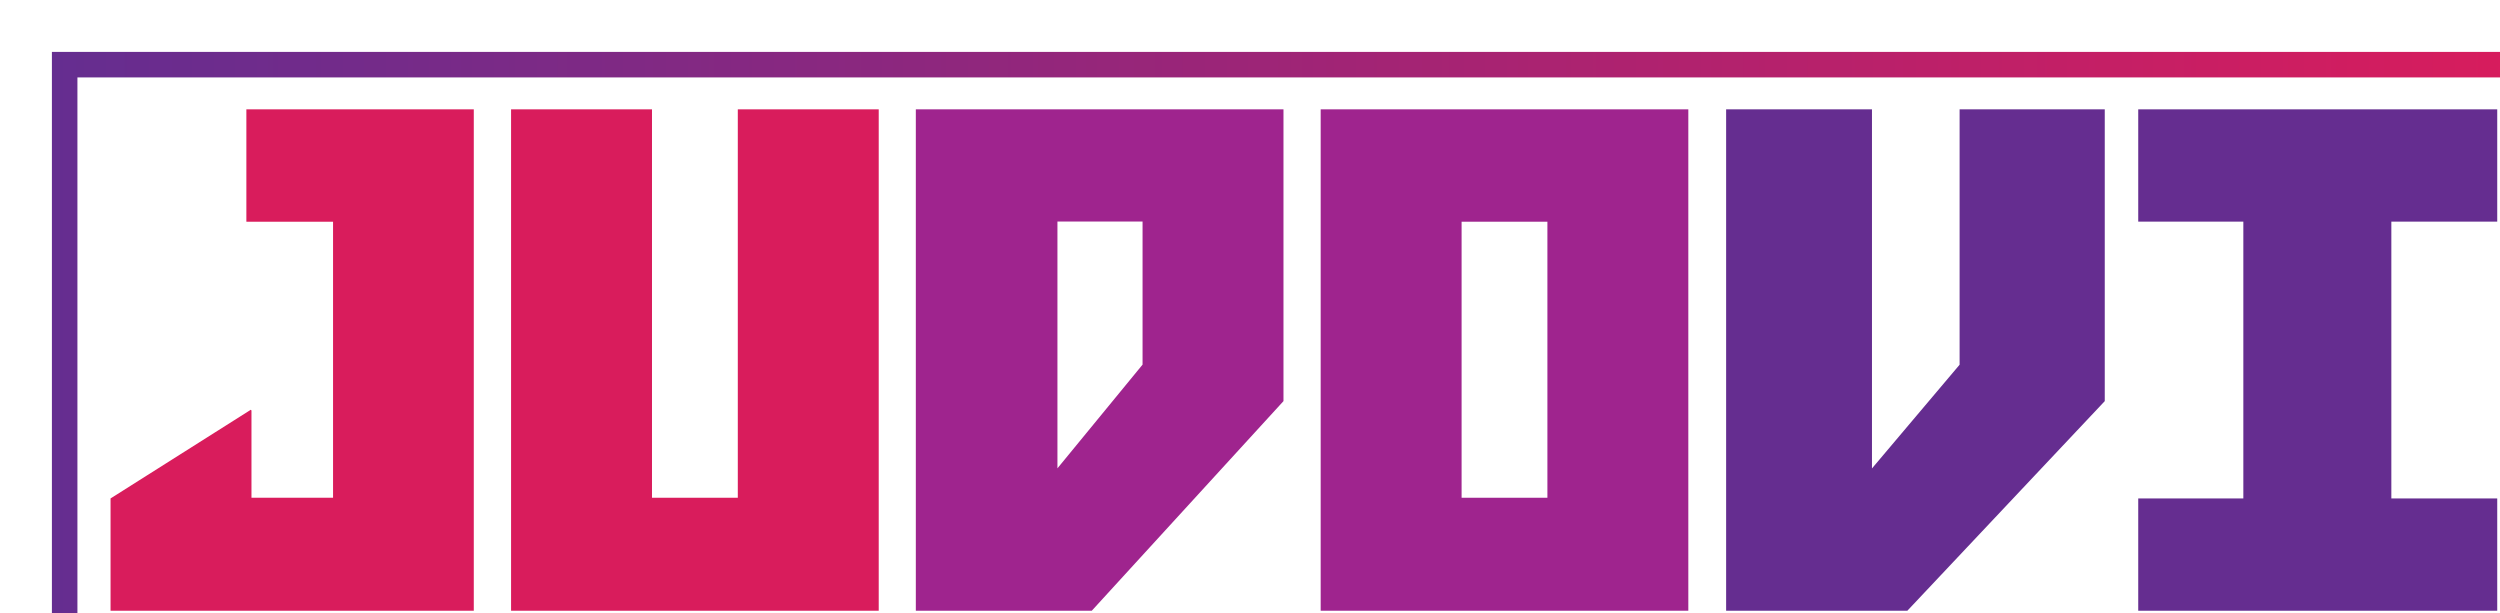 <?xml version="1.0" encoding="UTF-8"?>
<svg id="Capa_2" data-name="Capa 2" xmlns="http://www.w3.org/2000/svg" xmlns:xlink="http://www.w3.org/1999/xlink" viewBox="0 0 289 70.87">
  <defs>
    <style>
      .cls-1 {
        fill: url(#Degradado_sin_nombre_14);
      }

      .cls-1, .cls-2, .cls-3, .cls-4 {
        stroke-width: 0px;
      }

      .cls-2 {
        fill: #d91c5c;
      }

      .cls-3 {
        fill: #652d90;
      }

      .cls-5 {
        filter: url(#drop-shadow-1);
      }

      .cls-4 {
        fill: #9f248e;
      }
    </style>
    <filter id="drop-shadow-1" filterUnits="userSpaceOnUse">
      <feOffset dx="6" dy="6"/>
      <feGaussianBlur result="blur" stdDeviation="5"/>
      <feFlood flood-color="#000" flood-opacity=".45"/>
      <feComposite in2="blur" operator="in"/>
      <feComposite in="SourceGraphic"/>
    </filter>
    <linearGradient id="Degradado_sin_nombre_14" data-name="Degradado sin nombre 14" x1="0" y1="35.44" x2="289" y2="35.44" gradientUnits="userSpaceOnUse">
      <stop offset="0" stop-color="#652d90"/>
      <stop offset="1" stop-color="#d91c5c"/>
    </linearGradient>
  </defs>
  <g id="Layer_1" data-name="Layer 1">
    <g class="cls-5">
      <g>
        <path class="cls-2" d="m22.48,19.62V6.64h26.29v57.96H6.78v-12.98l16.21-10.25.08.08v10.09h9.43v-31.91h-10Z"/>
        <path class="cls-2" d="m53.08,6.64h16.29v44.9h9.92V6.64h16.29v57.96h-42.5V6.64Z"/>
        <path class="cls-4" d="m99.87,6.64h42.5v33.73l-22.16,24.23h-20.34V6.64Zm16.37,12.98v28.52l9.84-11.99v-16.54h-9.84Z"/>
        <path class="cls-4" d="m146.67,6.64h42.5v57.96h-42.5V6.64Zm16.29,44.9h9.92v-31.91h-9.92v31.91Z"/>
        <path class="cls-3" d="m220.53,36.15V6.64h16.78v33.73l-22.82,24.23h-20.95V6.64h16.86v41.51l10.13-11.99Z"/>
        <path class="cls-3" d="m241.18,19.62V6.64h41.5v12.98h-12.24v32h12.24v12.98h-41.5v-12.98h12.15v-32h-12.15Z"/>
      </g>
      <path class="cls-1" d="m286.05,2.95v64.98H2.95V2.95h283.11m2.95-2.95H0v70.87h289V0h0Z"/>
    </g>
  </g>
</svg>